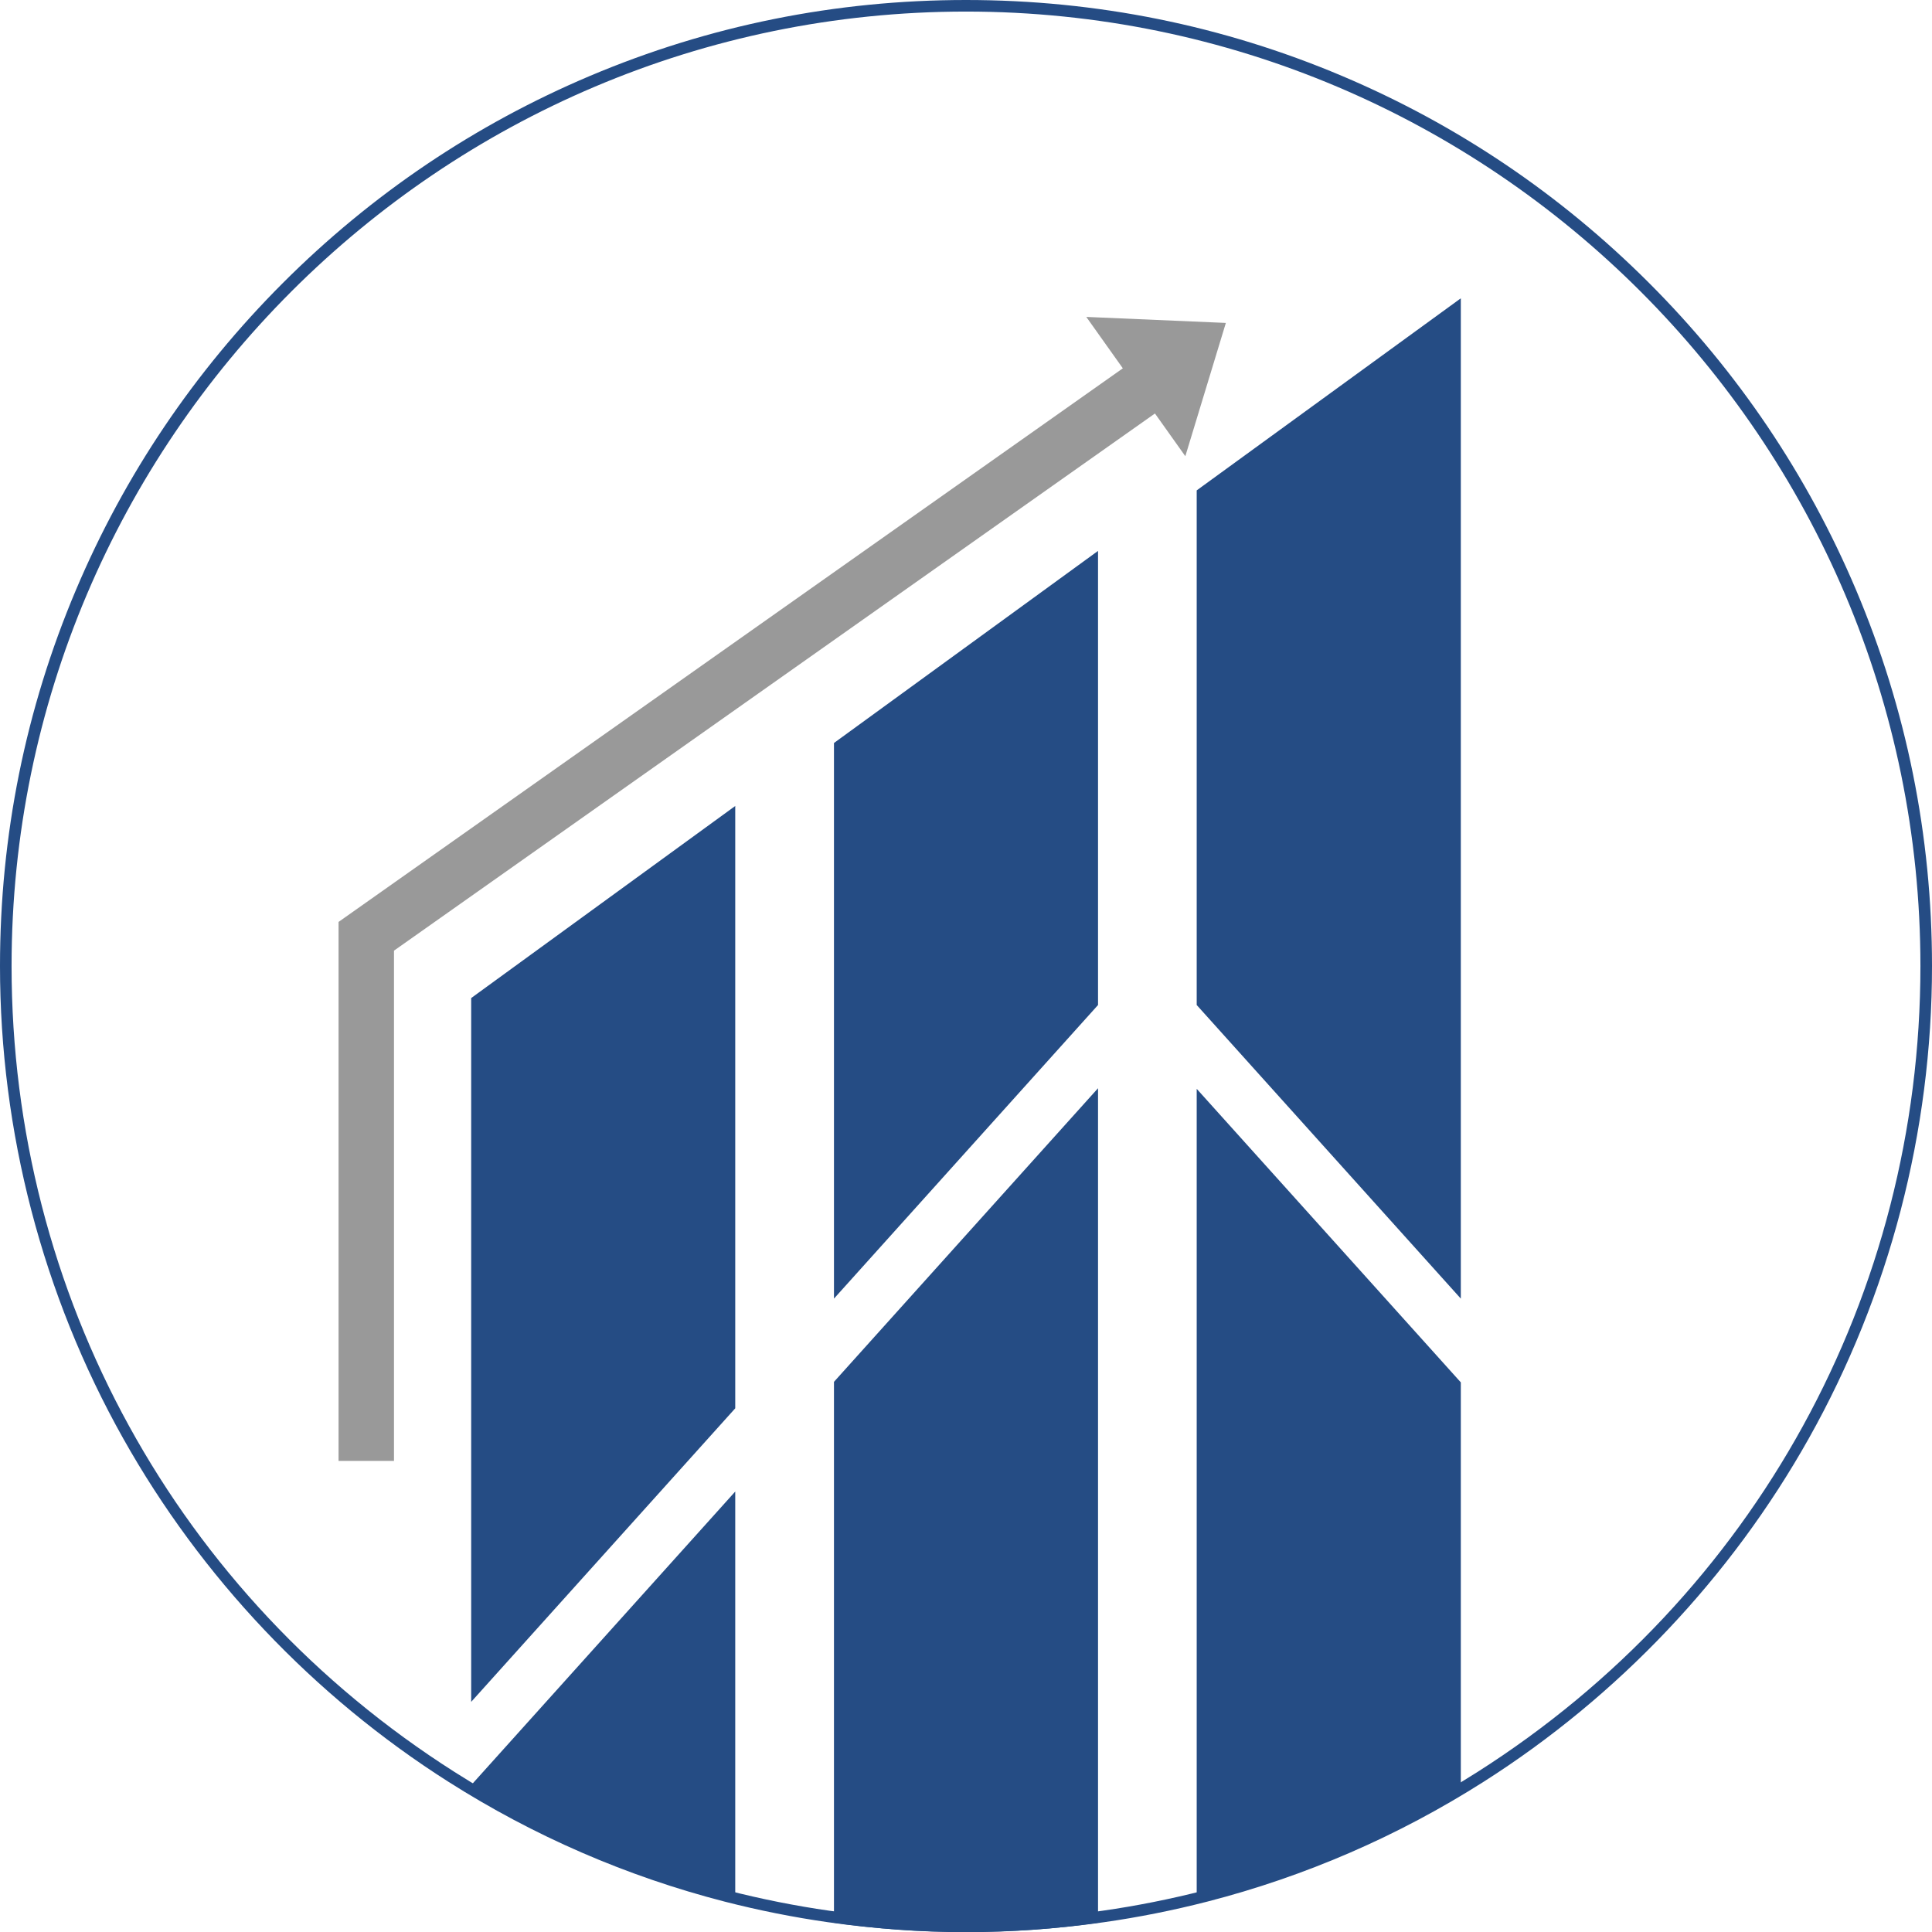 <?xml version="1.0" encoding="utf-8"?>
<!-- Generator: Adobe Illustrator 24.3.0, SVG Export Plug-In . SVG Version: 6.00 Build 0)  -->
<svg version="1.1" id="Layer_1" xmlns="http://www.w3.org/2000/svg" xmlns:xlink="http://www.w3.org/1999/xlink" x="0px" y="0px"
	 viewBox="0 0 834.773 834.839" enable-background="new 0 0 834.773 834.839" xml:space="preserve">
<g>
	<path fill="#254C84" d="M317.682,644.454v177.832c-40.929-10.54-79.347-27.404-114.094-49.503v-1.469L317.682,644.454z"/>
	<path fill="#254C84" d="M474.433,470.199v360.59c-18.641,2.677-37.684,4.05-57.059,4.05c-19.351,0-38.394-1.374-57.035-4.05
		v-233.73L474.433,470.199z"/>
	<path fill="#254C84" d="M631.185,597.296v175.487c-34.747,22.099-73.165,38.963-114.117,49.503V470.46L631.185,597.296z"/>
	<polygon fill="#254C84" points="474.433,238.033 474.433,434.244 360.339,561.104 360.339,321.027 	"/>
	<polygon fill="#254C84" points="317.682,348.242 317.682,608.499 203.588,735.336 203.588,431.236 	"/>
	<polygon fill="#254C84" points="631.185,128.889 631.185,561.104 517.067,434.244 517.067,211.884 	"/>
	<path fill="#254C84" d="M417.375,834.773c-20.004,0-40.079-1.426-59.666-4.238c-14.813-2.109-29.828-5.102-44.624-8.895
		c-42.303-10.895-82.462-28.319-119.365-51.79c-58.2-36.999-106.795-88.316-140.531-148.402C18.393,559.473,0,488.913,0,417.399
		C0,361.053,11.035,306.39,32.799,254.93c21.021-49.704,51.114-94.342,89.444-132.675c38.33-38.333,82.965-68.429,132.666-89.452
		C306.367,11.037,361.028,0,417.374,0s111.008,11.037,162.469,32.803c49.703,21.023,94.342,51.12,132.675,89.452
		c38.333,38.333,68.429,82.971,89.452,132.675c21.768,51.46,32.804,106.123,32.804,162.469c0,71.511-18.393,142.067-53.189,204.04
		c-33.732,60.078-82.327,111.397-140.529,148.412c-36.913,23.476-77.081,40.9-119.388,51.789
		c-14.818,3.799-29.825,6.792-44.605,8.896C457.478,833.348,437.396,834.773,417.375,834.773z M417.374,5
		C189.99,5,5,190.001,5,417.399c0,141.86,71.553,272.041,191.403,348.233c36.46,23.188,76.136,40.403,117.926,51.166
		c14.617,3.747,29.451,6.704,44.088,8.788c38.727,5.559,79.249,5.555,117.936,0c14.604-2.079,29.43-5.036,44.069-8.789
		c41.795-10.757,81.479-27.972,117.948-51.165c119.851-76.22,191.402-206.4,191.402-348.233C829.773,190.001,644.771,5,417.374,5z"
		/>
</g>
<g>
	<polygon fill="#999999" points="529.665,139.528 469.361,136.931 485.15,159.139 146.281,398.344 146.299,398.369 146.281,398.369 
		146.281,631.222 170.232,631.222 170.232,410.754 499.029,178.658 512.154,197.118 	"/>
</g>
</svg>
